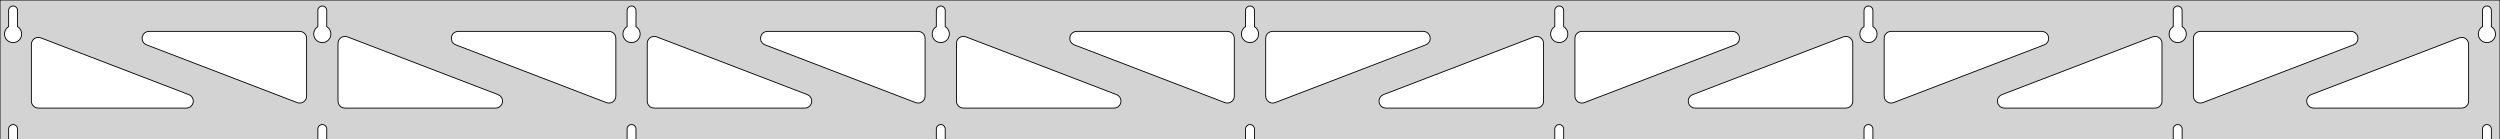 <?xml version="1.0" standalone="no"?>
<!DOCTYPE svg PUBLIC "-//W3C//DTD SVG 1.1//EN" "http://www.w3.org/Graphics/SVG/1.1/DTD/svg11.dtd">
<svg width="1434mm" height="80mm" viewBox="0 -80 1434 80" xmlns="http://www.w3.org/2000/svg" version="1.1">
<title>OpenSCAD Model</title>
<path d="
M 1434,-80 L 0,-80 L 0,-0 L 4.95,-0 L 4.95,-6 L 5.006,-6.53
 L 5.17,-7.037 L 5.437,-7.499 L 5.794,-7.895 L 6.225,-8.208 L 6.712,-8.425 L 7.233,-8.536
 L 7.767,-8.536 L 8.288,-8.425 L 8.775,-8.208 L 9.206,-7.895 L 9.563,-7.499 L 9.83,-7.037
 L 9.994,-6.53 L 10.05,-6 L 10.05,-0 L 182.325,-0 L 182.325,-6 L 182.381,-6.53
 L 182.545,-7.037 L 182.812,-7.499 L 183.169,-7.895 L 183.6,-8.208 L 184.087,-8.425 L 184.608,-8.536
 L 185.142,-8.536 L 185.663,-8.425 L 186.15,-8.208 L 186.581,-7.895 L 186.938,-7.499 L 187.205,-7.037
 L 187.369,-6.53 L 187.425,-6 L 187.425,-0 L 359.7,-0 L 359.7,-6 L 359.756,-6.53
 L 359.92,-7.037 L 360.187,-7.499 L 360.544,-7.895 L 360.975,-8.208 L 361.462,-8.425 L 361.983,-8.536
 L 362.517,-8.536 L 363.038,-8.425 L 363.525,-8.208 L 363.956,-7.895 L 364.313,-7.499 L 364.58,-7.037
 L 364.744,-6.53 L 364.8,-6 L 364.8,-0 L 537.075,-0 L 537.075,-6 L 537.131,-6.53
 L 537.295,-7.037 L 537.562,-7.499 L 537.919,-7.895 L 538.35,-8.208 L 538.837,-8.425 L 539.358,-8.536
 L 539.892,-8.536 L 540.413,-8.425 L 540.9,-8.208 L 541.331,-7.895 L 541.688,-7.499 L 541.955,-7.037
 L 542.119,-6.53 L 542.175,-6 L 542.175,-0 L 714.45,-0 L 714.45,-6 L 714.506,-6.53
 L 714.67,-7.037 L 714.937,-7.499 L 715.294,-7.895 L 715.725,-8.208 L 716.212,-8.425 L 716.733,-8.536
 L 717.267,-8.536 L 717.788,-8.425 L 718.275,-8.208 L 718.706,-7.895 L 719.063,-7.499 L 719.33,-7.037
 L 719.494,-6.53 L 719.55,-6 L 719.55,-0 L 891.825,-0 L 891.825,-6 L 891.881,-6.53
 L 892.045,-7.037 L 892.312,-7.499 L 892.669,-7.895 L 893.1,-8.208 L 893.587,-8.425 L 894.108,-8.536
 L 894.642,-8.536 L 895.163,-8.425 L 895.65,-8.208 L 896.081,-7.895 L 896.438,-7.499 L 896.705,-7.037
 L 896.869,-6.53 L 896.925,-6 L 896.925,-0 L 1069.2,-0 L 1069.2,-6 L 1069.26,-6.53
 L 1069.42,-7.037 L 1069.69,-7.499 L 1070.04,-7.895 L 1070.47,-8.208 L 1070.96,-8.425 L 1071.48,-8.536
 L 1072.02,-8.536 L 1072.54,-8.425 L 1073.02,-8.208 L 1073.46,-7.895 L 1073.81,-7.499 L 1074.08,-7.037
 L 1074.24,-6.53 L 1074.3,-6 L 1074.3,-0 L 1246.57,-0 L 1246.57,-6 L 1246.63,-6.53
 L 1246.8,-7.037 L 1247.06,-7.499 L 1247.42,-7.895 L 1247.85,-8.208 L 1248.34,-8.425 L 1248.86,-8.536
 L 1249.39,-8.536 L 1249.91,-8.425 L 1250.4,-8.208 L 1250.83,-7.895 L 1251.19,-7.499 L 1251.45,-7.037
 L 1251.62,-6.53 L 1251.67,-6 L 1251.67,-0 L 1423.95,-0 L 1423.95,-6 L 1424.01,-6.53
 L 1424.17,-7.037 L 1424.44,-7.499 L 1424.79,-7.895 L 1425.22,-8.208 L 1425.71,-8.425 L 1426.23,-8.536
 L 1426.77,-8.536 L 1427.29,-8.425 L 1427.77,-8.208 L 1428.21,-7.895 L 1428.56,-7.499 L 1428.83,-7.037
 L 1428.99,-6.53 L 1429.05,-6 L 1429.05,-0 L 1434,-0 z
M 184.361,-55.607 L 183.852,-55.688 L 183.355,-55.821 L 182.874,-56.005 L 182.415,-56.239 L 181.983,-56.52
 L 181.583,-56.844 L 181.219,-57.208 L 180.895,-57.608 L 180.614,-58.04 L 180.38,-58.499 L 180.196,-58.98
 L 180.063,-59.477 L 179.982,-59.986 L 179.955,-60.5 L 179.982,-61.014 L 180.063,-61.523 L 180.196,-62.02
 L 180.38,-62.501 L 180.614,-62.96 L 180.895,-63.392 L 181.219,-63.792 L 181.583,-64.156 L 181.983,-64.48
 L 182.325,-64.702 L 182.325,-74 L 182.381,-74.53 L 182.545,-75.037 L 182.812,-75.499 L 183.169,-75.895
 L 183.6,-76.208 L 184.087,-76.425 L 184.608,-76.536 L 185.142,-76.536 L 185.663,-76.425 L 186.15,-76.208
 L 186.581,-75.895 L 186.938,-75.499 L 187.205,-75.037 L 187.369,-74.53 L 187.425,-74 L 187.425,-64.702
 L 187.767,-64.48 L 188.167,-64.156 L 188.531,-63.792 L 188.855,-63.392 L 189.136,-62.96 L 189.37,-62.501
 L 189.554,-62.02 L 189.687,-61.523 L 189.768,-61.014 L 189.795,-60.5 L 189.768,-59.986 L 189.687,-59.477
 L 189.554,-58.98 L 189.37,-58.499 L 189.136,-58.04 L 188.855,-57.608 L 188.531,-57.208 L 188.167,-56.844
 L 187.767,-56.52 L 187.335,-56.239 L 186.876,-56.005 L 186.395,-55.821 L 185.898,-55.688 L 185.389,-55.607
 L 184.875,-55.58 z
M 1071.24,-55.607 L 1070.73,-55.688 L 1070.23,-55.821 L 1069.75,-56.005 L 1069.29,-56.239 L 1068.86,-56.52
 L 1068.46,-56.844 L 1068.09,-57.208 L 1067.77,-57.608 L 1067.49,-58.04 L 1067.26,-58.499 L 1067.07,-58.98
 L 1066.94,-59.477 L 1066.86,-59.986 L 1066.83,-60.5 L 1066.86,-61.014 L 1066.94,-61.523 L 1067.07,-62.02
 L 1067.26,-62.501 L 1067.49,-62.96 L 1067.77,-63.392 L 1068.09,-63.792 L 1068.46,-64.156 L 1068.86,-64.48
 L 1069.2,-64.702 L 1069.2,-74 L 1069.26,-74.53 L 1069.42,-75.037 L 1069.69,-75.499 L 1070.04,-75.895
 L 1070.48,-76.208 L 1070.96,-76.425 L 1071.48,-76.536 L 1072.02,-76.536 L 1072.54,-76.425 L 1073.02,-76.208
 L 1073.46,-75.895 L 1073.81,-75.499 L 1074.08,-75.037 L 1074.24,-74.53 L 1074.3,-74 L 1074.3,-64.702
 L 1074.64,-64.48 L 1075.04,-64.156 L 1075.41,-63.792 L 1075.73,-63.392 L 1076.01,-62.96 L 1076.24,-62.501
 L 1076.43,-62.02 L 1076.56,-61.523 L 1076.64,-61.014 L 1076.67,-60.5 L 1076.64,-59.986 L 1076.56,-59.477
 L 1076.43,-58.98 L 1076.24,-58.499 L 1076.01,-58.04 L 1075.73,-57.608 L 1075.41,-57.208 L 1075.04,-56.844
 L 1074.64,-56.52 L 1074.21,-56.239 L 1073.75,-56.005 L 1073.27,-55.821 L 1072.77,-55.688 L 1072.26,-55.607
 L 1071.75,-55.58 z
M 893.861,-55.607 L 893.352,-55.688 L 892.855,-55.821 L 892.374,-56.005 L 891.915,-56.239 L 891.483,-56.52
 L 891.083,-56.844 L 890.719,-57.208 L 890.395,-57.608 L 890.114,-58.04 L 889.88,-58.499 L 889.696,-58.98
 L 889.563,-59.477 L 889.482,-59.986 L 889.455,-60.5 L 889.482,-61.014 L 889.563,-61.523 L 889.696,-62.02
 L 889.88,-62.501 L 890.114,-62.96 L 890.395,-63.392 L 890.719,-63.792 L 891.083,-64.156 L 891.483,-64.48
 L 891.825,-64.702 L 891.825,-74 L 891.881,-74.53 L 892.045,-75.037 L 892.312,-75.499 L 892.669,-75.895
 L 893.1,-76.208 L 893.587,-76.425 L 894.108,-76.536 L 894.642,-76.536 L 895.163,-76.425 L 895.65,-76.208
 L 896.081,-75.895 L 896.438,-75.499 L 896.705,-75.037 L 896.869,-74.53 L 896.925,-74 L 896.925,-64.702
 L 897.267,-64.48 L 897.667,-64.156 L 898.031,-63.792 L 898.355,-63.392 L 898.636,-62.96 L 898.87,-62.501
 L 899.054,-62.02 L 899.187,-61.523 L 899.268,-61.014 L 899.295,-60.5 L 899.268,-59.986 L 899.187,-59.477
 L 899.054,-58.98 L 898.87,-58.499 L 898.636,-58.04 L 898.355,-57.608 L 898.031,-57.208 L 897.667,-56.844
 L 897.267,-56.52 L 896.835,-56.239 L 896.376,-56.005 L 895.895,-55.821 L 895.398,-55.688 L 894.889,-55.607
 L 894.375,-55.58 z
M 6.986,-55.607 L 6.477,-55.688 L 5.98,-55.821 L 5.499,-56.005 L 5.04,-56.239 L 4.608,-56.52
 L 4.208,-56.844 L 3.844,-57.208 L 3.52,-57.608 L 3.239,-58.04 L 3.005,-58.499 L 2.821,-58.98
 L 2.688,-59.477 L 2.607,-59.986 L 2.58,-60.5 L 2.607,-61.014 L 2.688,-61.523 L 2.821,-62.02
 L 3.005,-62.501 L 3.239,-62.96 L 3.52,-63.392 L 3.844,-63.792 L 4.208,-64.156 L 4.608,-64.48
 L 4.95,-64.702 L 4.95,-74 L 5.006,-74.53 L 5.17,-75.037 L 5.437,-75.499 L 5.794,-75.895
 L 6.225,-76.208 L 6.712,-76.425 L 7.233,-76.536 L 7.767,-76.536 L 8.288,-76.425 L 8.775,-76.208
 L 9.206,-75.895 L 9.563,-75.499 L 9.83,-75.037 L 9.994,-74.53 L 10.05,-74 L 10.05,-64.702
 L 10.392,-64.48 L 10.792,-64.156 L 11.156,-63.792 L 11.48,-63.392 L 11.761,-62.96 L 11.995,-62.501
 L 12.179,-62.02 L 12.312,-61.523 L 12.393,-61.014 L 12.42,-60.5 L 12.393,-59.986 L 12.312,-59.477
 L 12.179,-58.98 L 11.995,-58.499 L 11.761,-58.04 L 11.48,-57.608 L 11.156,-57.208 L 10.792,-56.844
 L 10.392,-56.52 L 9.96,-56.239 L 9.501,-56.005 L 9.02,-55.821 L 8.523,-55.688 L 8.014,-55.607
 L 7.5,-55.58 z
M 716.486,-55.607 L 715.977,-55.688 L 715.48,-55.821 L 714.999,-56.005 L 714.54,-56.239 L 714.108,-56.52
 L 713.708,-56.844 L 713.344,-57.208 L 713.02,-57.608 L 712.739,-58.04 L 712.505,-58.499 L 712.321,-58.98
 L 712.188,-59.477 L 712.107,-59.986 L 712.08,-60.5 L 712.107,-61.014 L 712.188,-61.523 L 712.321,-62.02
 L 712.505,-62.501 L 712.739,-62.96 L 713.02,-63.392 L 713.344,-63.792 L 713.708,-64.156 L 714.108,-64.48
 L 714.45,-64.702 L 714.45,-74 L 714.506,-74.53 L 714.67,-75.037 L 714.937,-75.499 L 715.294,-75.895
 L 715.725,-76.208 L 716.212,-76.425 L 716.733,-76.536 L 717.267,-76.536 L 717.788,-76.425 L 718.275,-76.208
 L 718.706,-75.895 L 719.063,-75.499 L 719.33,-75.037 L 719.494,-74.53 L 719.55,-74 L 719.55,-64.702
 L 719.892,-64.48 L 720.292,-64.156 L 720.656,-63.792 L 720.98,-63.392 L 721.261,-62.96 L 721.495,-62.501
 L 721.679,-62.02 L 721.812,-61.523 L 721.893,-61.014 L 721.92,-60.5 L 721.893,-59.986 L 721.812,-59.477
 L 721.679,-58.98 L 721.495,-58.499 L 721.261,-58.04 L 720.98,-57.608 L 720.656,-57.208 L 720.292,-56.844
 L 719.892,-56.52 L 719.46,-56.239 L 719.001,-56.005 L 718.52,-55.821 L 718.023,-55.688 L 717.514,-55.607
 L 717,-55.58 z
M 1248.61,-55.607 L 1248.1,-55.688 L 1247.6,-55.821 L 1247.12,-56.005 L 1246.67,-56.239 L 1246.23,-56.52
 L 1245.83,-56.844 L 1245.47,-57.208 L 1245.14,-57.608 L 1244.86,-58.04 L 1244.63,-58.499 L 1244.45,-58.98
 L 1244.31,-59.477 L 1244.23,-59.986 L 1244.21,-60.5 L 1244.23,-61.014 L 1244.31,-61.523 L 1244.45,-62.02
 L 1244.63,-62.501 L 1244.86,-62.96 L 1245.14,-63.392 L 1245.47,-63.792 L 1245.83,-64.156 L 1246.23,-64.48
 L 1246.58,-64.702 L 1246.58,-74 L 1246.63,-74.53 L 1246.8,-75.037 L 1247.06,-75.499 L 1247.42,-75.895
 L 1247.85,-76.208 L 1248.34,-76.425 L 1248.86,-76.536 L 1249.39,-76.536 L 1249.91,-76.425 L 1250.4,-76.208
 L 1250.83,-75.895 L 1251.19,-75.499 L 1251.45,-75.037 L 1251.62,-74.53 L 1251.67,-74 L 1251.67,-64.702
 L 1252.02,-64.48 L 1252.42,-64.156 L 1252.78,-63.792 L 1253.11,-63.392 L 1253.39,-62.96 L 1253.62,-62.501
 L 1253.8,-62.02 L 1253.94,-61.523 L 1254.02,-61.014 L 1254.04,-60.5 L 1254.02,-59.986 L 1253.94,-59.477
 L 1253.8,-58.98 L 1253.62,-58.499 L 1253.39,-58.04 L 1253.11,-57.608 L 1252.78,-57.208 L 1252.42,-56.844
 L 1252.02,-56.52 L 1251.58,-56.239 L 1251.13,-56.005 L 1250.65,-55.821 L 1250.15,-55.688 L 1249.64,-55.607
 L 1249.12,-55.58 z
M 539.111,-55.607 L 538.602,-55.688 L 538.105,-55.821 L 537.624,-56.005 L 537.165,-56.239 L 536.733,-56.52
 L 536.333,-56.844 L 535.969,-57.208 L 535.645,-57.608 L 535.364,-58.04 L 535.13,-58.499 L 534.946,-58.98
 L 534.813,-59.477 L 534.732,-59.986 L 534.705,-60.5 L 534.732,-61.014 L 534.813,-61.523 L 534.946,-62.02
 L 535.13,-62.501 L 535.364,-62.96 L 535.645,-63.392 L 535.969,-63.792 L 536.333,-64.156 L 536.733,-64.48
 L 537.075,-64.702 L 537.075,-74 L 537.131,-74.53 L 537.295,-75.037 L 537.562,-75.499 L 537.919,-75.895
 L 538.35,-76.208 L 538.837,-76.425 L 539.358,-76.536 L 539.892,-76.536 L 540.413,-76.425 L 540.9,-76.208
 L 541.331,-75.895 L 541.688,-75.499 L 541.955,-75.037 L 542.119,-74.53 L 542.175,-74 L 542.175,-64.702
 L 542.517,-64.48 L 542.917,-64.156 L 543.281,-63.792 L 543.605,-63.392 L 543.886,-62.96 L 544.12,-62.501
 L 544.304,-62.02 L 544.437,-61.523 L 544.518,-61.014 L 544.545,-60.5 L 544.518,-59.986 L 544.437,-59.477
 L 544.304,-58.98 L 544.12,-58.499 L 543.886,-58.04 L 543.605,-57.608 L 543.281,-57.208 L 542.917,-56.844
 L 542.517,-56.52 L 542.085,-56.239 L 541.626,-56.005 L 541.145,-55.821 L 540.648,-55.688 L 540.139,-55.607
 L 539.625,-55.58 z
M 361.736,-55.607 L 361.227,-55.688 L 360.73,-55.821 L 360.249,-56.005 L 359.79,-56.239 L 359.358,-56.52
 L 358.958,-56.844 L 358.594,-57.208 L 358.27,-57.608 L 357.989,-58.04 L 357.755,-58.499 L 357.571,-58.98
 L 357.438,-59.477 L 357.357,-59.986 L 357.33,-60.5 L 357.357,-61.014 L 357.438,-61.523 L 357.571,-62.02
 L 357.755,-62.501 L 357.989,-62.96 L 358.27,-63.392 L 358.594,-63.792 L 358.958,-64.156 L 359.358,-64.48
 L 359.7,-64.702 L 359.7,-74 L 359.756,-74.53 L 359.92,-75.037 L 360.187,-75.499 L 360.544,-75.895
 L 360.975,-76.208 L 361.462,-76.425 L 361.983,-76.536 L 362.517,-76.536 L 363.038,-76.425 L 363.525,-76.208
 L 363.956,-75.895 L 364.313,-75.499 L 364.58,-75.037 L 364.744,-74.53 L 364.8,-74 L 364.8,-64.702
 L 365.142,-64.48 L 365.542,-64.156 L 365.906,-63.792 L 366.23,-63.392 L 366.511,-62.96 L 366.745,-62.501
 L 366.929,-62.02 L 367.062,-61.523 L 367.143,-61.014 L 367.17,-60.5 L 367.143,-59.986 L 367.062,-59.477
 L 366.929,-58.98 L 366.745,-58.499 L 366.511,-58.04 L 366.23,-57.608 L 365.906,-57.208 L 365.542,-56.844
 L 365.142,-56.52 L 364.71,-56.239 L 364.251,-56.005 L 363.77,-55.821 L 363.273,-55.688 L 362.764,-55.607
 L 362.25,-55.58 z
M 1425.99,-55.607 L 1425.48,-55.688 L 1424.98,-55.821 L 1424.5,-56.005 L 1424.04,-56.239 L 1423.61,-56.52
 L 1423.21,-56.844 L 1422.84,-57.208 L 1422.52,-57.608 L 1422.24,-58.04 L 1422.01,-58.499 L 1421.82,-58.98
 L 1421.69,-59.477 L 1421.61,-59.986 L 1421.58,-60.5 L 1421.61,-61.014 L 1421.69,-61.523 L 1421.82,-62.02
 L 1422.01,-62.501 L 1422.24,-62.96 L 1422.52,-63.392 L 1422.84,-63.792 L 1423.21,-64.156 L 1423.61,-64.48
 L 1423.95,-64.702 L 1423.95,-74 L 1424.01,-74.53 L 1424.17,-75.037 L 1424.44,-75.499 L 1424.79,-75.895
 L 1425.23,-76.208 L 1425.71,-76.425 L 1426.23,-76.536 L 1426.77,-76.536 L 1427.29,-76.425 L 1427.77,-76.208
 L 1428.21,-75.895 L 1428.56,-75.499 L 1428.83,-75.037 L 1428.99,-74.53 L 1429.05,-74 L 1429.05,-64.702
 L 1429.39,-64.48 L 1429.79,-64.156 L 1430.16,-63.792 L 1430.48,-63.392 L 1430.76,-62.96 L 1430.99,-62.501
 L 1431.18,-62.02 L 1431.31,-61.523 L 1431.39,-61.014 L 1431.42,-60.5 L 1431.39,-59.986 L 1431.31,-59.477
 L 1431.18,-58.98 L 1430.99,-58.499 L 1430.76,-58.04 L 1430.48,-57.608 L 1430.16,-57.208 L 1429.79,-56.844
 L 1429.39,-56.52 L 1428.96,-56.239 L 1428.5,-56.005 L 1428.02,-55.821 L 1427.52,-55.688 L 1427.01,-55.607
 L 1426.5,-55.58 z
M 348.626,-20.937 L 347.818,-21.153 L 261.446,-54.265 L 260.527,-54.764 L 259.905,-55.324 L 259.414,-56
 L 259.074,-56.764 L 258.9,-57.582 L 258.9,-58.418 L 259.074,-59.236 L 259.414,-60 L 259.905,-60.676
 L 260.527,-61.236 L 261.251,-61.654 L 262.046,-61.913 L 262.878,-62 L 349.25,-62 L 350.486,-61.804
 L 351.25,-61.464 L 351.927,-60.973 L 352.486,-60.351 L 352.904,-59.627 L 353.163,-58.832 L 353.25,-58
 L 353.25,-24.888 L 353.114,-23.854 L 352.815,-23.073 L 352.36,-22.372 L 351.769,-21.78 L 351.068,-21.324
 L 350.287,-21.024 L 349.461,-20.893 z
M 526.001,-20.937 L 525.193,-21.153 L 438.821,-54.265 L 437.902,-54.764 L 437.28,-55.324 L 436.789,-56
 L 436.449,-56.764 L 436.275,-57.582 L 436.275,-58.418 L 436.449,-59.236 L 436.789,-60 L 437.28,-60.676
 L 437.902,-61.236 L 438.626,-61.654 L 439.421,-61.913 L 440.253,-62 L 526.625,-62 L 527.861,-61.804
 L 528.625,-61.464 L 529.302,-60.973 L 529.861,-60.351 L 530.279,-59.627 L 530.538,-58.832 L 530.625,-58
 L 530.625,-24.888 L 530.489,-23.854 L 530.19,-23.073 L 529.735,-22.372 L 529.144,-21.78 L 528.443,-21.324
 L 527.662,-21.024 L 526.836,-20.893 z
M 1261.09,-21.024 L 1260.31,-21.324 L 1259.61,-21.78 L 1259.02,-22.372 L 1258.56,-23.073 L 1258.26,-23.854
 L 1258.12,-24.888 L 1258.12,-58 L 1258.21,-58.832 L 1258.47,-59.627 L 1258.89,-60.351 L 1259.45,-60.973
 L 1260.12,-61.464 L 1260.89,-61.804 L 1262.12,-62 L 1348.5,-62 L 1349.33,-61.913 L 1350.12,-61.654
 L 1350.85,-61.236 L 1351.47,-60.676 L 1351.96,-60 L 1352.3,-59.236 L 1352.48,-58.418 L 1352.48,-57.582
 L 1352.3,-56.764 L 1351.96,-56 L 1351.47,-55.324 L 1350.85,-54.764 L 1349.93,-54.265 L 1263.56,-21.153
 L 1262.75,-20.937 L 1261.91,-20.893 z
M 703.376,-20.937 L 702.568,-21.153 L 616.196,-54.265 L 615.277,-54.764 L 614.655,-55.324 L 614.164,-56
 L 613.824,-56.764 L 613.65,-57.582 L 613.65,-58.418 L 613.824,-59.236 L 614.164,-60 L 614.655,-60.676
 L 615.277,-61.236 L 616.001,-61.654 L 616.796,-61.913 L 617.628,-62 L 704,-62 L 705.236,-61.804
 L 706,-61.464 L 706.677,-60.973 L 707.236,-60.351 L 707.654,-59.627 L 707.913,-58.832 L 708,-58
 L 708,-24.888 L 707.864,-23.854 L 707.565,-23.073 L 707.11,-22.372 L 706.519,-21.78 L 705.818,-21.324
 L 705.037,-21.024 L 704.211,-20.893 z
M 171.251,-20.937 L 170.443,-21.153 L 84.071,-54.265 L 83.152,-54.764 L 82.53,-55.324 L 82.039,-56
 L 81.698,-56.764 L 81.525,-57.582 L 81.525,-58.418 L 81.698,-59.236 L 82.039,-60 L 82.53,-60.676
 L 83.152,-61.236 L 83.876,-61.654 L 84.671,-61.913 L 85.503,-62 L 171.875,-62 L 173.111,-61.804
 L 173.875,-61.464 L 174.552,-60.973 L 175.111,-60.351 L 175.529,-59.627 L 175.788,-58.832 L 175.875,-58
 L 175.875,-24.888 L 175.739,-23.854 L 175.44,-23.073 L 174.985,-22.372 L 174.394,-21.78 L 173.693,-21.324
 L 172.912,-21.024 L 172.086,-20.893 z
M 728.963,-21.024 L 728.182,-21.324 L 727.481,-21.78 L 726.89,-22.372 L 726.435,-23.073 L 726.136,-23.854
 L 726,-24.888 L 726,-58 L 726.087,-58.832 L 726.346,-59.627 L 726.764,-60.351 L 727.323,-60.973
 L 728,-61.464 L 728.764,-61.804 L 730,-62 L 816.372,-62 L 817.204,-61.913 L 817.999,-61.654
 L 818.723,-61.236 L 819.345,-60.676 L 819.836,-60 L 820.176,-59.236 L 820.35,-58.418 L 820.35,-57.582
 L 820.176,-56.764 L 819.836,-56 L 819.345,-55.324 L 818.723,-54.764 L 817.804,-54.265 L 731.432,-21.153
 L 730.624,-20.937 L 729.789,-20.893 z
M 906.338,-21.024 L 905.557,-21.324 L 904.856,-21.78 L 904.265,-22.372 L 903.81,-23.073 L 903.511,-23.854
 L 903.375,-24.888 L 903.375,-58 L 903.462,-58.832 L 903.721,-59.627 L 904.139,-60.351 L 904.698,-60.973
 L 905.375,-61.464 L 906.139,-61.804 L 907.375,-62 L 993.747,-62 L 994.579,-61.913 L 995.374,-61.654
 L 996.098,-61.236 L 996.72,-60.676 L 997.211,-60 L 997.551,-59.236 L 997.725,-58.418 L 997.725,-57.582
 L 997.551,-56.764 L 997.211,-56 L 996.72,-55.324 L 996.098,-54.764 L 995.179,-54.265 L 908.807,-21.153
 L 907.999,-20.937 L 907.164,-20.893 z
M 1083.71,-21.024 L 1082.93,-21.324 L 1082.23,-21.78 L 1081.64,-22.372 L 1081.19,-23.073 L 1080.89,-23.854
 L 1080.75,-24.888 L 1080.75,-58 L 1080.84,-58.832 L 1081.1,-59.627 L 1081.51,-60.351 L 1082.07,-60.973
 L 1082.75,-61.464 L 1083.51,-61.804 L 1084.75,-62 L 1171.12,-62 L 1171.95,-61.913 L 1172.75,-61.654
 L 1173.47,-61.236 L 1174.09,-60.676 L 1174.59,-60 L 1174.93,-59.236 L 1175.1,-58.418 L 1175.1,-57.582
 L 1174.93,-56.764 L 1174.59,-56 L 1174.09,-55.324 L 1173.47,-54.764 L 1172.55,-54.265 L 1086.18,-21.153
 L 1085.37,-20.937 L 1084.54,-20.893 z
M 197.875,-18 L 196.639,-18.196 L 195.875,-18.536 L 195.198,-19.027 L 194.639,-19.649 L 194.221,-20.373
 L 193.962,-21.168 L 193.875,-22 L 193.875,-55.112 L 194.011,-56.146 L 194.31,-56.927 L 194.765,-57.628
 L 195.356,-58.22 L 196.057,-58.676 L 196.838,-58.976 L 197.664,-59.107 L 198.499,-59.063 L 199.307,-58.847
 L 285.679,-25.735 L 286.598,-25.236 L 287.22,-24.677 L 287.711,-24 L 288.051,-23.236 L 288.225,-22.418
 L 288.225,-21.582 L 288.051,-20.764 L 287.711,-20 L 287.22,-19.323 L 286.598,-18.764 L 285.874,-18.346
 L 285.079,-18.087 L 284.247,-18 z
M 375.25,-18 L 374.014,-18.196 L 373.25,-18.536 L 372.573,-19.027 L 372.014,-19.649 L 371.596,-20.373
 L 371.337,-21.168 L 371.25,-22 L 371.25,-55.112 L 371.386,-56.146 L 371.685,-56.927 L 372.14,-57.628
 L 372.731,-58.22 L 373.432,-58.676 L 374.213,-58.976 L 375.039,-59.107 L 375.874,-59.063 L 376.682,-58.847
 L 463.054,-25.735 L 463.973,-25.236 L 464.595,-24.677 L 465.086,-24 L 465.426,-23.236 L 465.6,-22.418
 L 465.6,-21.582 L 465.426,-20.764 L 465.086,-20 L 464.595,-19.323 L 463.973,-18.764 L 463.249,-18.346
 L 462.454,-18.087 L 461.622,-18 z
M 552.625,-18 L 551.389,-18.196 L 550.625,-18.536 L 549.948,-19.027 L 549.389,-19.649 L 548.971,-20.373
 L 548.712,-21.168 L 548.625,-22 L 548.625,-55.112 L 548.761,-56.146 L 549.06,-56.927 L 549.515,-57.628
 L 550.106,-58.22 L 550.807,-58.676 L 551.588,-58.976 L 552.414,-59.107 L 553.249,-59.063 L 554.057,-58.847
 L 640.429,-25.735 L 641.348,-25.236 L 641.97,-24.677 L 642.461,-24 L 642.801,-23.236 L 642.975,-22.418
 L 642.975,-21.582 L 642.801,-20.764 L 642.461,-20 L 641.97,-19.323 L 641.348,-18.764 L 640.624,-18.346
 L 639.829,-18.087 L 638.997,-18 z
M 795.003,-18 L 794.171,-18.087 L 793.376,-18.346 L 792.652,-18.764 L 792.03,-19.323 L 791.539,-20
 L 791.199,-20.764 L 791.025,-21.582 L 791.025,-22.418 L 791.199,-23.236 L 791.539,-24 L 792.03,-24.677
 L 792.652,-25.236 L 793.571,-25.735 L 879.943,-58.847 L 880.751,-59.063 L 881.586,-59.107 L 882.412,-58.976
 L 883.193,-58.676 L 883.894,-58.22 L 884.485,-57.628 L 884.94,-56.927 L 885.239,-56.146 L 885.375,-55.112
 L 885.375,-22 L 885.288,-21.168 L 885.029,-20.373 L 884.611,-19.649 L 884.052,-19.027 L 883.375,-18.536
 L 882.611,-18.196 L 881.375,-18 z
M 972.378,-18 L 971.546,-18.087 L 970.751,-18.346 L 970.027,-18.764 L 969.405,-19.323 L 968.914,-20
 L 968.574,-20.764 L 968.4,-21.582 L 968.4,-22.418 L 968.574,-23.236 L 968.914,-24 L 969.405,-24.677
 L 970.027,-25.236 L 970.946,-25.735 L 1057.32,-58.847 L 1058.13,-59.063 L 1058.96,-59.107 L 1059.79,-58.976
 L 1060.57,-58.676 L 1061.27,-58.22 L 1061.86,-57.628 L 1062.31,-56.927 L 1062.61,-56.146 L 1062.75,-55.112
 L 1062.75,-22 L 1062.66,-21.168 L 1062.4,-20.373 L 1061.99,-19.649 L 1061.43,-19.027 L 1060.75,-18.536
 L 1059.99,-18.196 L 1058.75,-18 z
M 1149.75,-18 L 1148.92,-18.087 L 1148.13,-18.346 L 1147.4,-18.764 L 1146.78,-19.323 L 1146.29,-20
 L 1145.95,-20.764 L 1145.77,-21.582 L 1145.77,-22.418 L 1145.95,-23.236 L 1146.29,-24 L 1146.78,-24.677
 L 1147.4,-25.236 L 1148.32,-25.735 L 1234.69,-58.847 L 1235.5,-59.063 L 1236.34,-59.107 L 1237.16,-58.976
 L 1237.94,-58.676 L 1238.64,-58.22 L 1239.23,-57.628 L 1239.69,-56.927 L 1239.99,-56.146 L 1240.12,-55.112
 L 1240.12,-22 L 1240.04,-21.168 L 1239.78,-20.373 L 1239.36,-19.649 L 1238.8,-19.027 L 1238.12,-18.536
 L 1237.36,-18.196 L 1236.12,-18 z
M 1327.13,-18 L 1326.3,-18.087 L 1325.5,-18.346 L 1324.78,-18.764 L 1324.16,-19.323 L 1323.66,-20
 L 1323.32,-20.764 L 1323.15,-21.582 L 1323.15,-22.418 L 1323.32,-23.236 L 1323.66,-24 L 1324.16,-24.677
 L 1324.78,-25.236 L 1325.7,-25.735 L 1410.57,-58.272 L 1411.38,-58.488 L 1412.21,-58.532 L 1413.04,-58.401
 L 1413.82,-58.101 L 1414.52,-57.645 L 1415.11,-57.053 L 1415.56,-56.352 L 1415.86,-55.571 L 1416,-54.537
 L 1416,-22 L 1415.91,-21.168 L 1415.65,-20.373 L 1415.24,-19.649 L 1414.68,-19.027 L 1414,-18.536
 L 1413.24,-18.196 L 1412,-18 z
M 22,-18 L 20.764,-18.196 L 20,-18.536 L 19.323,-19.027 L 18.764,-19.649 L 18.346,-20.373
 L 18.087,-21.168 L 18,-22 L 18,-54.537 L 18.136,-55.571 L 18.435,-56.352 L 18.89,-57.053
 L 19.481,-57.645 L 20.183,-58.101 L 20.963,-58.401 L 21.789,-58.532 L 22.624,-58.488 L 23.432,-58.272
 L 108.304,-25.735 L 109.223,-25.236 L 109.845,-24.677 L 110.336,-24 L 110.676,-23.236 L 110.85,-22.418
 L 110.85,-21.582 L 110.676,-20.764 L 110.336,-20 L 109.845,-19.323 L 109.223,-18.764 L 108.499,-18.346
 L 107.704,-18.087 L 106.872,-18 z
" stroke="black" fill="lightgray" stroke-width="0.5"/>
</svg>
